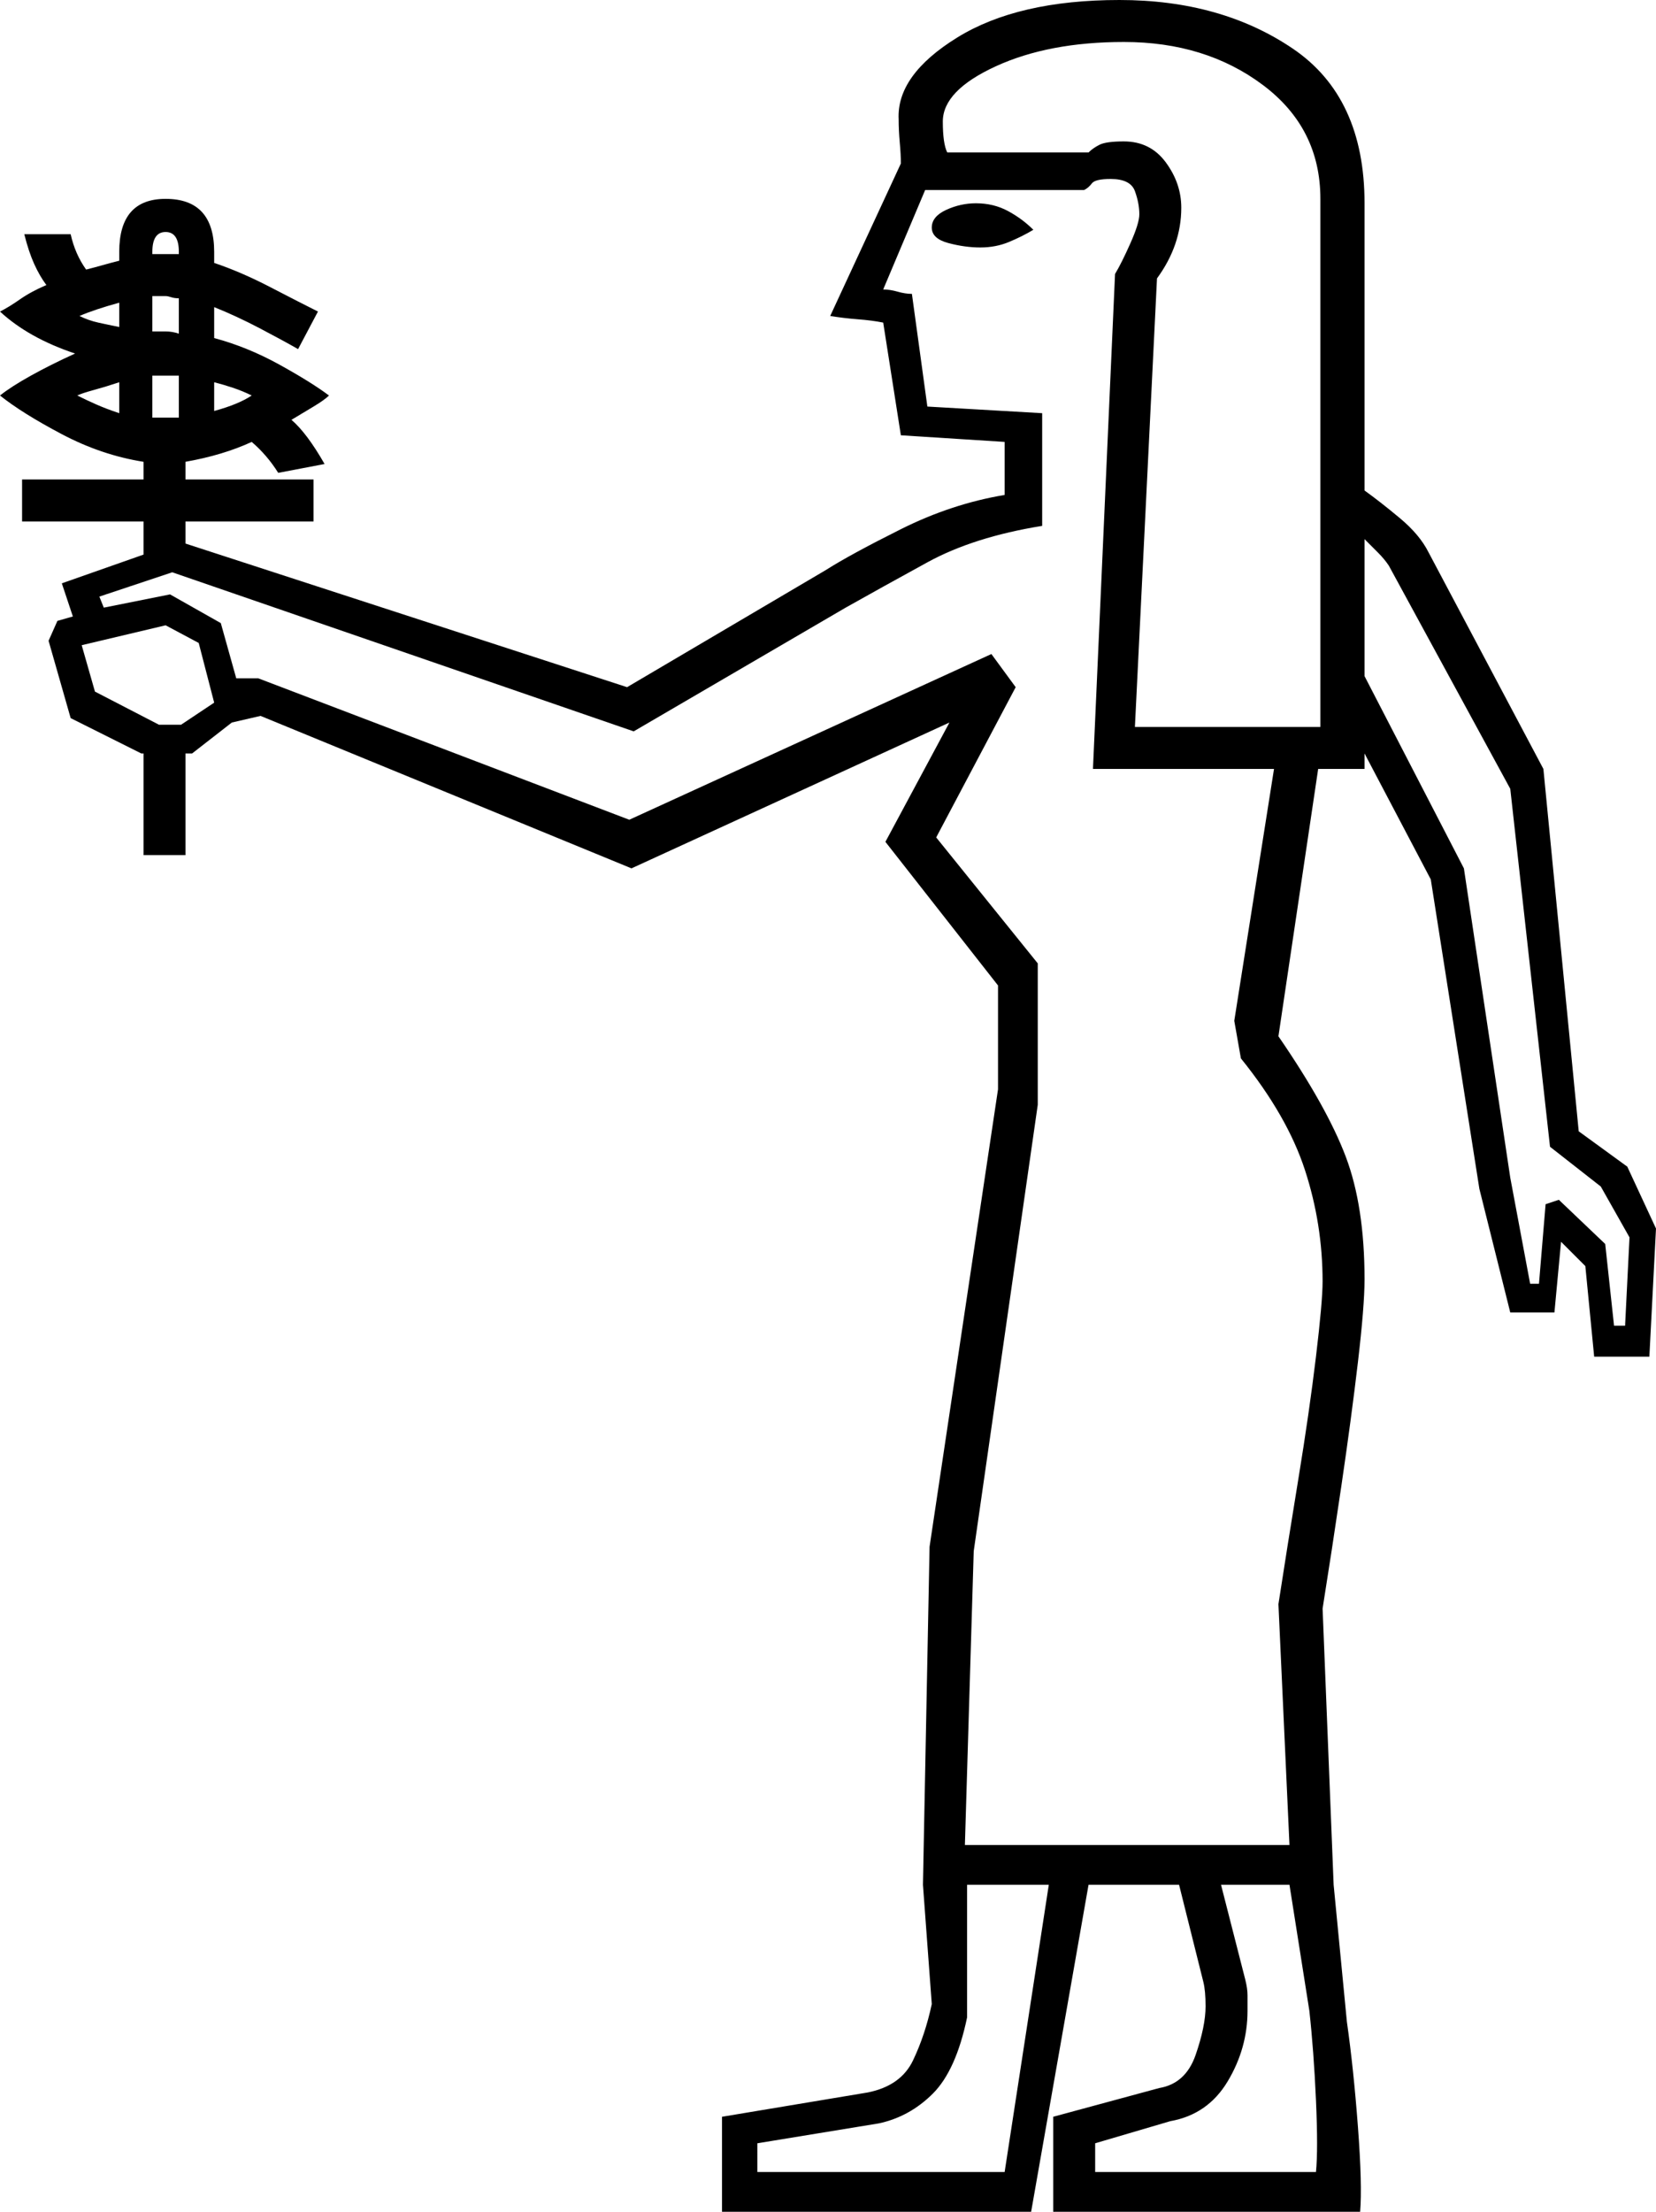 <svg xmlns="http://www.w3.org/2000/svg" viewBox="-10 0 750 1001"><path d="M317 1001v-43l66-11q15-3 20.5-14.5T412 907l-4-54 3-153 31-207v-47l-51-65 29-54-144 66-168-69-13 3-18 14h-3v46H55v-46h-1l-32-16-10-35 4-9 7-2-5-15 37-13v-15H0v-19h55v-8q-19-3-37-12.5T-10 179q5-4 14-9t20-10q-21-7-34-19 4-2 9-5.5t12-6.5q-3-4-5.5-9.5T1 106h21q2 9 7 16 4-1 7.5-2t7.5-2v-4q0-24 21-24 22 0 22 24v5q12 4 25.5 11t21.5 11l-9 17q-7-4-17.5-9.5T87 139v14q15 4 29.5 12t22.5 14q-2 2-7 5l-10 6q7 6 15 20l-21 4q-5-8-12-14-13 6-30 9v8h58v19H74v10l200 65 90-53q11-7 34-18.5t47-15.5v-24l-47-3-8-51q-5-1-11.5-1.5T366 143l32-69q0-4-.5-9.5T397 54q-1-20 26.5-37T497 0q46 0 78.5 22T608 92v130q7 5 16 12.5t13 15.5l52 98 16 164 22 16 13 28-3 58h-25l-4-41-11-11-3 32h-20l-14-56-22-140-30-57v7h-21l-18 121q22 32 30.5 54.5T608 579q0 12-3 37.5t-7.5 56Q593 703 589 728l5 125 6 62q3 21 5 47.5t1 38.5H467v-43l48-13q12-2 16.5-15t4.5-22q0-7-1-11l-11-44h-41l-26 148zm187-672h84V90q0-32-26-51.5T499 19q-34 0-58 11t-24 25q0 10 2 14h64q2-2 5-3.5t11-1.5q12 0 19 9.5t7 20.5q0 17-11 32zm-77 506h147l-5-109q4-26 9-56.5t8-55.5q3-25 3-34 0-26-8-50.5T552 479l-3-17 18-114h-82l10-224q3-5 7-14t4-13q0-5-2-10.5T493 81q-7 0-8.5 2t-3.5 3h-72l-19 45q3 0 6.5 1t6.5 1l7 51 52 3v51q-31 5-52 16.5T373 275l-96 56-209-72-33 11 2 5 30-6 23 13 7 25h10l168 64 164-75 11 15-36 68 46 57v64l-29 202zm7-723q-7 0-14.5-2t-7.5-7q0-5 6.5-8t13.5-3q8 0 14.5 3.5T458 104q-5 3-11 5.5t-13 2.5zm-375 3h12v-1q0-9-6-9t-6 9zm12 36v-16q-2 0-3.5-.5T65 134h-6v16h6q3 0 6 1zm-27-3v-11q-11 3-18 6 4 2 8.5 3t9.5 2zm15 41h12v-19H59zm-15-2v-14q-6 2-11.5 3.5T25 179q4 2 8.5 4t10.5 4zm43-1q11-3 17-7-4-2-8.5-3.5T87 173zm634 414h5l2-40-13-23-23-18-18-162-55-101q-2-3-5-6l-6-6v62l45 87 21 140 9 48h4l3-36 6-2 21 20zM62 328h10l15-10-7-27-15-8-38 9 6 21zm424 655h100q1-10 0-32.5t-3-40.5l-9-57h-31l11 43q1 4 1 7v7q0 17-9 32t-26 18l-34 10zm-153 0h112l20-130h-37v60q-5 24-15.5 34.5T388 961l-55 9z" fill="currentColor"/></svg>